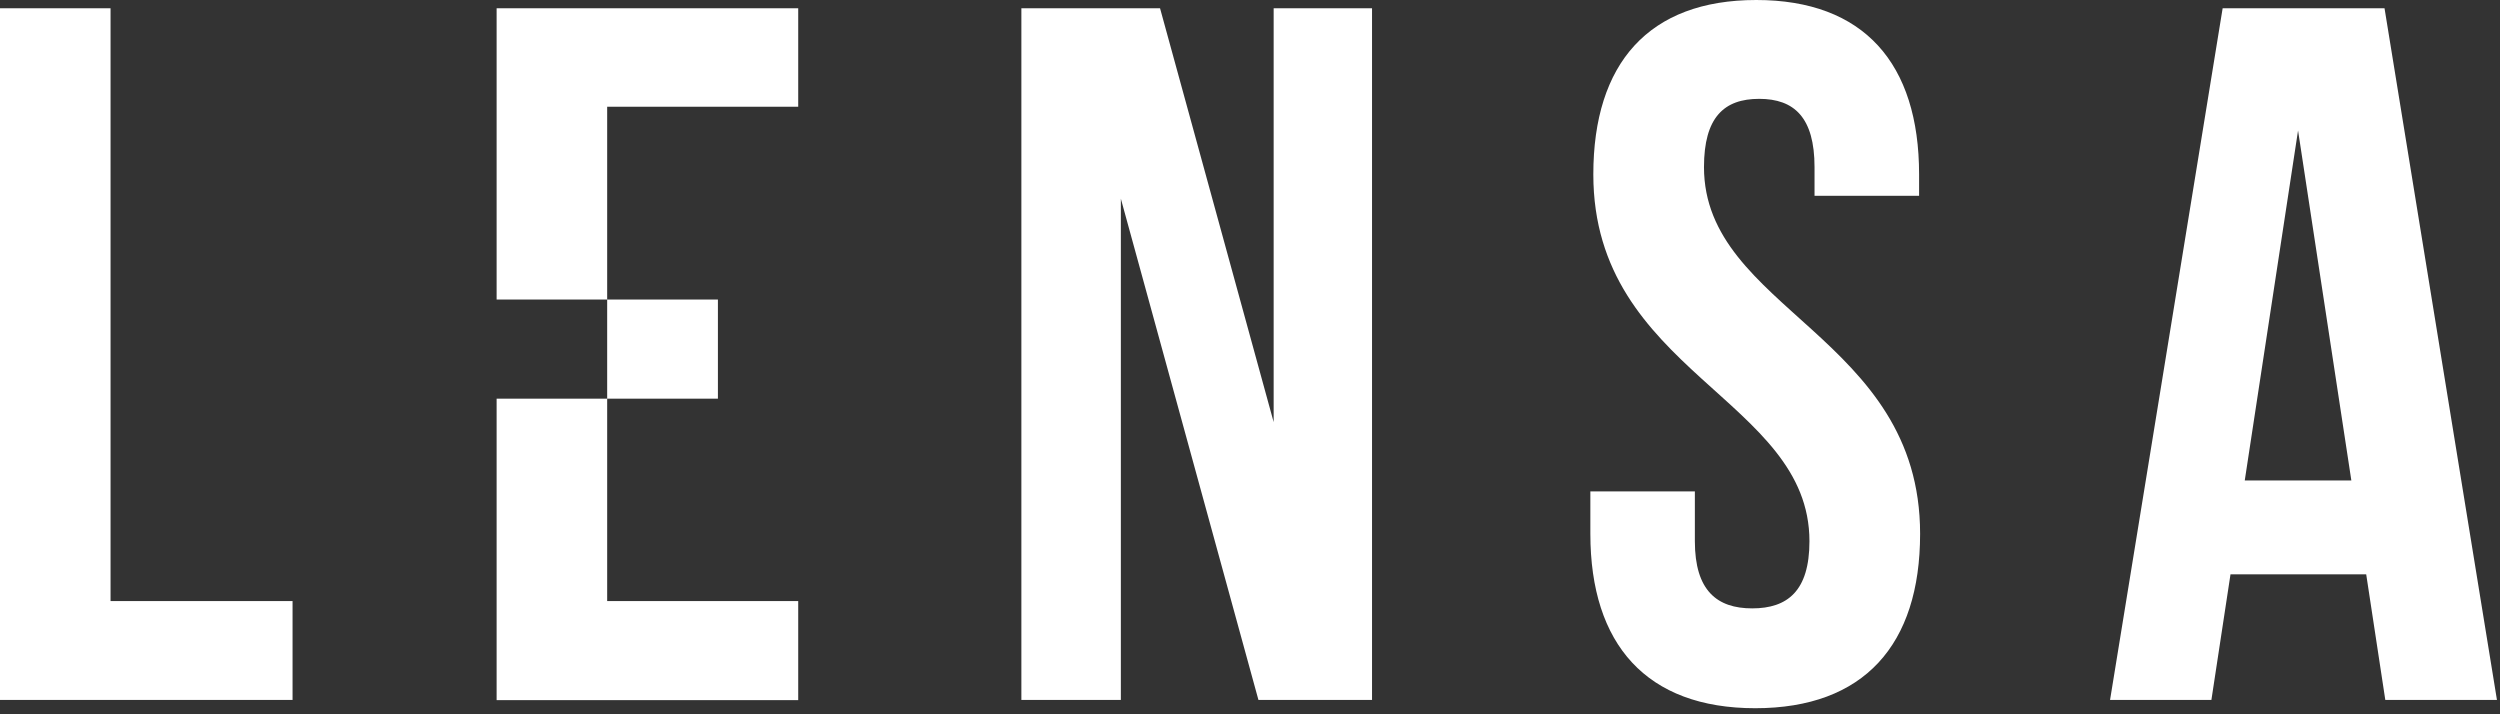 <svg width="91" height="26" viewBox="0 0 91 26" fill="none" xmlns="http://www.w3.org/2000/svg">
<rect x="0" y="0" width="91" height="26" fill="#333333" stroke="none"/>
<path d="M83.649 4.75L85.589 17.489H81.709L83.649 4.75ZM86.797 0.302H80.904L76.806 25.477H80.495L81.19 20.906H86.13L86.825 25.477H90.889L86.797 0.302ZM57.997 6.349C57.997 13.544 65.864 14.512 65.864 19.7C65.864 21.514 65.062 22.145 63.78 22.145C62.498 22.145 61.693 21.498 61.693 19.7V17.886H57.889V19.43C57.889 23.46 59.937 25.779 63.891 25.779C67.844 25.779 69.892 23.476 69.892 19.43C69.892 12.235 62.025 11.268 62.025 6.083C62.025 4.269 62.756 3.598 64.035 3.598C65.314 3.598 66.049 4.281 66.049 6.083V7.126H69.855V6.349C69.855 2.304 67.841 0 63.928 0C60.014 0 57.997 2.304 57.997 6.349ZM45.807 25.477H49.942V0.302H46.361V15.364L42.226 0.302H37.178V25.477H40.799V7.232L45.807 25.477ZM18.077 14.512V25.486H29.055V21.879H22.101V10.902H26.132V14.512H18.077ZM22.101 3.885H29.055V0.302H18.077V10.902H22.101V3.885ZM0 25.477H10.649V21.879H4.024V0.302H0V25.477Z" fill="white"/>
</svg>
